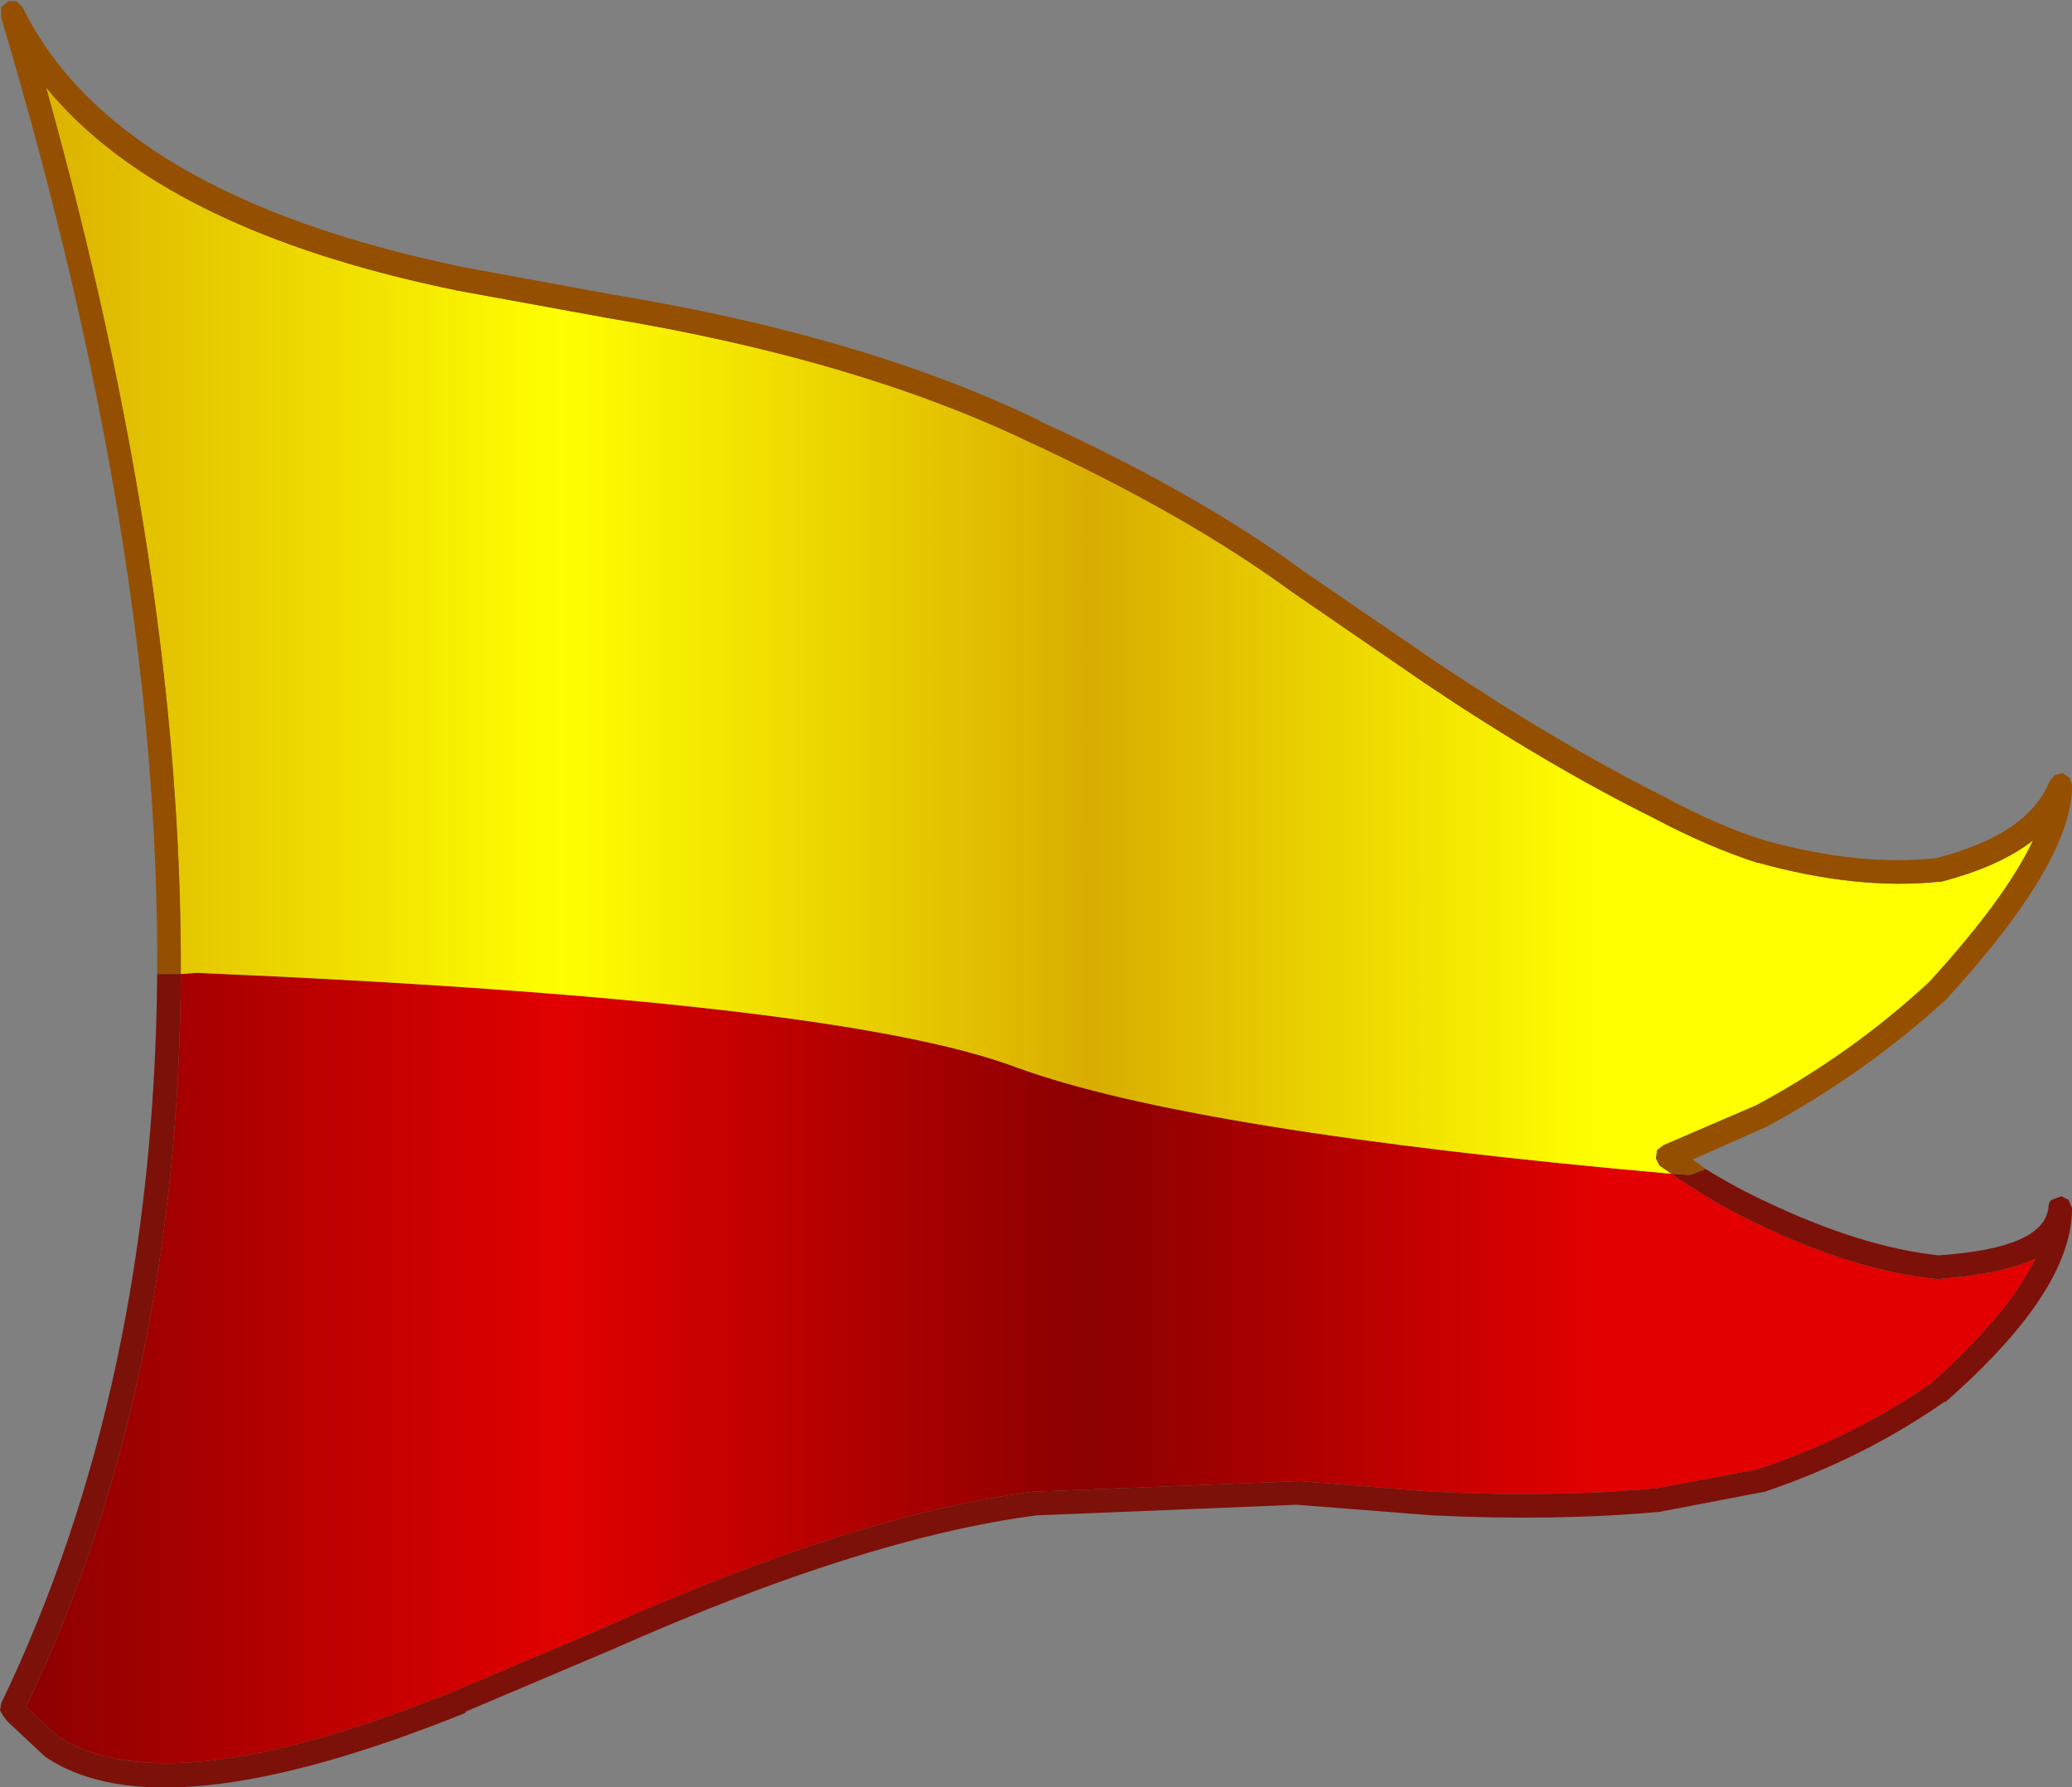 <?xml version="1.0" encoding="UTF-8" standalone="no"?>
<svg xmlns:ffdec="https://www.free-decompiler.com/flash" xmlns:xlink="http://www.w3.org/1999/xlink" ffdec:objectType="shape" height="75.6px" width="87.65px" xmlns="http://www.w3.org/2000/svg">
  <rect width="100%" height="100%" fill="#808080" stroke="none"/>
  <g transform="matrix(1.0, 0.0, 0.0, 1.0, 46.75, 39.0)">
    <path d="M23.95 10.65 Q25.75 11.9 27.55 12.75 31.7 14.75 35.15 15.1 L35.25 15.1 Q37.9 14.9 39.35 14.25 38.2 16.6 34.9 19.55 L34.95 19.5 Q31.65 21.8 27.6 23.15 L23.35 23.95 Q19.0 24.35 13.9 24.1 L13.85 24.1 8.25 23.65 8.2 23.65 -3.05 24.1 Q-10.5 25.05 -21.2 29.85 L-27.45 32.5 Q-39.65 37.45 -44.3 34.45 L-45.6 33.25 -45.65 33.2 Q-39.2 19.7 -39.1 2.2 L-38.45 2.15 Q-11.3 3.3 -3.75 6.15 3.65 8.85 23.95 10.65" fill="url(#gradient0)" fill-rule="evenodd" stroke="none"/>
    <path d="M-40.1 2.2 L-39.1 2.2 Q-39.2 19.7 -45.65 33.2 L-45.6 33.25 -44.3 34.45 Q-39.65 37.45 -27.45 32.5 L-21.2 29.85 Q-10.5 25.05 -3.05 24.1 L8.2 23.65 8.25 23.65 13.85 24.1 13.9 24.1 Q19.0 24.35 23.35 23.95 L27.6 23.15 Q31.65 21.8 34.95 19.5 L34.9 19.55 Q38.2 16.6 39.35 14.25 37.9 14.9 35.25 15.1 L35.15 15.1 Q31.7 14.75 27.55 12.75 25.75 11.9 23.95 10.65 L24.75 10.7 25.4 10.45 Q26.7 11.25 28.0 11.85 32.0 13.75 35.25 14.1 39.7 13.8 39.9 12.1 39.9 11.85 40.05 11.75 L40.45 11.6 40.75 11.75 40.9 12.1 40.9 12.25 Q40.8 15.7 35.55 20.3 L35.5 20.3 Q32.05 22.7 27.9 24.1 L23.45 24.95 Q19.05 25.35 13.85 25.1 L8.1 24.65 -2.9 25.1 Q-10.2 26.05 -20.8 30.75 L-27.05 33.4 -27.05 33.45 Q-39.95 38.65 -44.85 35.3 L-46.45 33.8 -46.6 33.6 -46.75 33.35 -46.7 33.05 Q-40.25 19.65 -40.1 2.2" fill="#7b1109" fill-rule="evenodd" stroke="none"/>
    <path d="M-39.1 2.2 Q-39.05 -14.7 -44.8 -35.3 -39.85 -29.25 -27.35 -26.7 L-21.05 -25.55 Q-10.5 -23.8 -3.2 -20.3 3.4 -17.25 7.85 -14.0 L13.6 -10.05 Q18.75 -6.6 23.2 -4.4 25.45 -3.2 27.6 -2.5 L27.65 -2.5 Q31.8 -1.35 35.25 -1.7 L35.35 -1.7 Q37.85 -2.35 39.25 -3.45 38.1 -1.0 34.85 2.55 31.55 5.6 27.55 7.75 L23.6 9.45 23.35 9.65 23.3 10.0 23.45 10.3 23.95 10.65 Q3.65 8.85 -3.75 6.15 -11.3 3.3 -38.45 2.15 L-39.1 2.2" fill="url(#gradient1)" fill-rule="evenodd" stroke="none"/>
    <path d="M-40.1 2.2 Q-40.0 -15.85 -46.7 -38.25 L-46.7 -38.35 -46.7 -38.7 -46.4 -38.95 -46.05 -38.95 -45.8 -38.7 Q-41.9 -30.75 -27.15 -27.7 L-20.9 -26.55 Q-10.2 -24.8 -2.75 -21.2 L-2.8 -21.2 Q3.9 -18.15 8.45 -14.8 L14.15 -10.9 Q19.25 -7.5 23.65 -5.3 25.85 -4.1 27.9 -3.45 31.9 -2.35 35.15 -2.7 39.05 -3.7 39.95 -5.95 L40.15 -6.2 40.5 -6.3 40.8 -6.1 40.9 -5.8 Q40.95 -2.6 35.6 3.25 L35.55 3.3 Q32.15 6.4 28.0 8.65 L24.85 10.05 25.15 10.25 25.4 10.45 24.75 10.7 23.95 10.65 23.45 10.3 23.3 10.0 23.35 9.65 23.6 9.45 27.55 7.75 Q31.55 5.6 34.85 2.55 38.1 -1.0 39.25 -3.45 37.85 -2.35 35.35 -1.7 L35.25 -1.7 Q31.8 -1.35 27.65 -2.5 L27.6 -2.5 Q25.45 -3.2 23.2 -4.4 18.75 -6.6 13.6 -10.05 L7.85 -14.0 Q3.4 -17.25 -3.2 -20.3 -10.5 -23.8 -21.05 -25.55 L-27.35 -26.7 Q-39.85 -29.25 -44.8 -35.3 -39.05 -14.7 -39.1 2.2 L-40.1 2.2" fill="#954f00" fill-rule="evenodd" stroke="none"/>
  </g>
  <defs>
    <linearGradient gradientTransform="matrix(0.083, 0.0, 0.0, 0.049, -47.25, -2.1)" gradientUnits="userSpaceOnUse" id="gradient0" spreadMethod="pad" x1="-819.2" x2="819.2">
      <stop offset="0.0" stop-color="#e20000"/>
      <stop offset="0.169" stop-color="#8a0000"/>
      <stop offset="0.341" stop-color="#e20000"/>
      <stop offset="0.506" stop-color="#8a0000"/>
      <stop offset="0.678" stop-color="#e20000"/>
      <stop offset="0.843" stop-color="#8a0000"/>
      <stop offset="1.0" stop-color="#e20000"/>
    </linearGradient>
    <linearGradient gradientTransform="matrix(0.083, 0.0, 0.0, 0.049, -47.25, -2.1)" gradientUnits="userSpaceOnUse" id="gradient1" spreadMethod="pad" x1="-819.2" x2="819.2">
      <stop offset="0.0" stop-color="#ffff00"/>
      <stop offset="0.169" stop-color="#d9ad00"/>
      <stop offset="0.341" stop-color="#ffff00"/>
      <stop offset="0.506" stop-color="#d9ad00"/>
      <stop offset="0.678" stop-color="#ffff00"/>
      <stop offset="0.843" stop-color="#d9ad00"/>
      <stop offset="1.0" stop-color="#ffff00"/>
    </linearGradient>
  </defs>
</svg>
